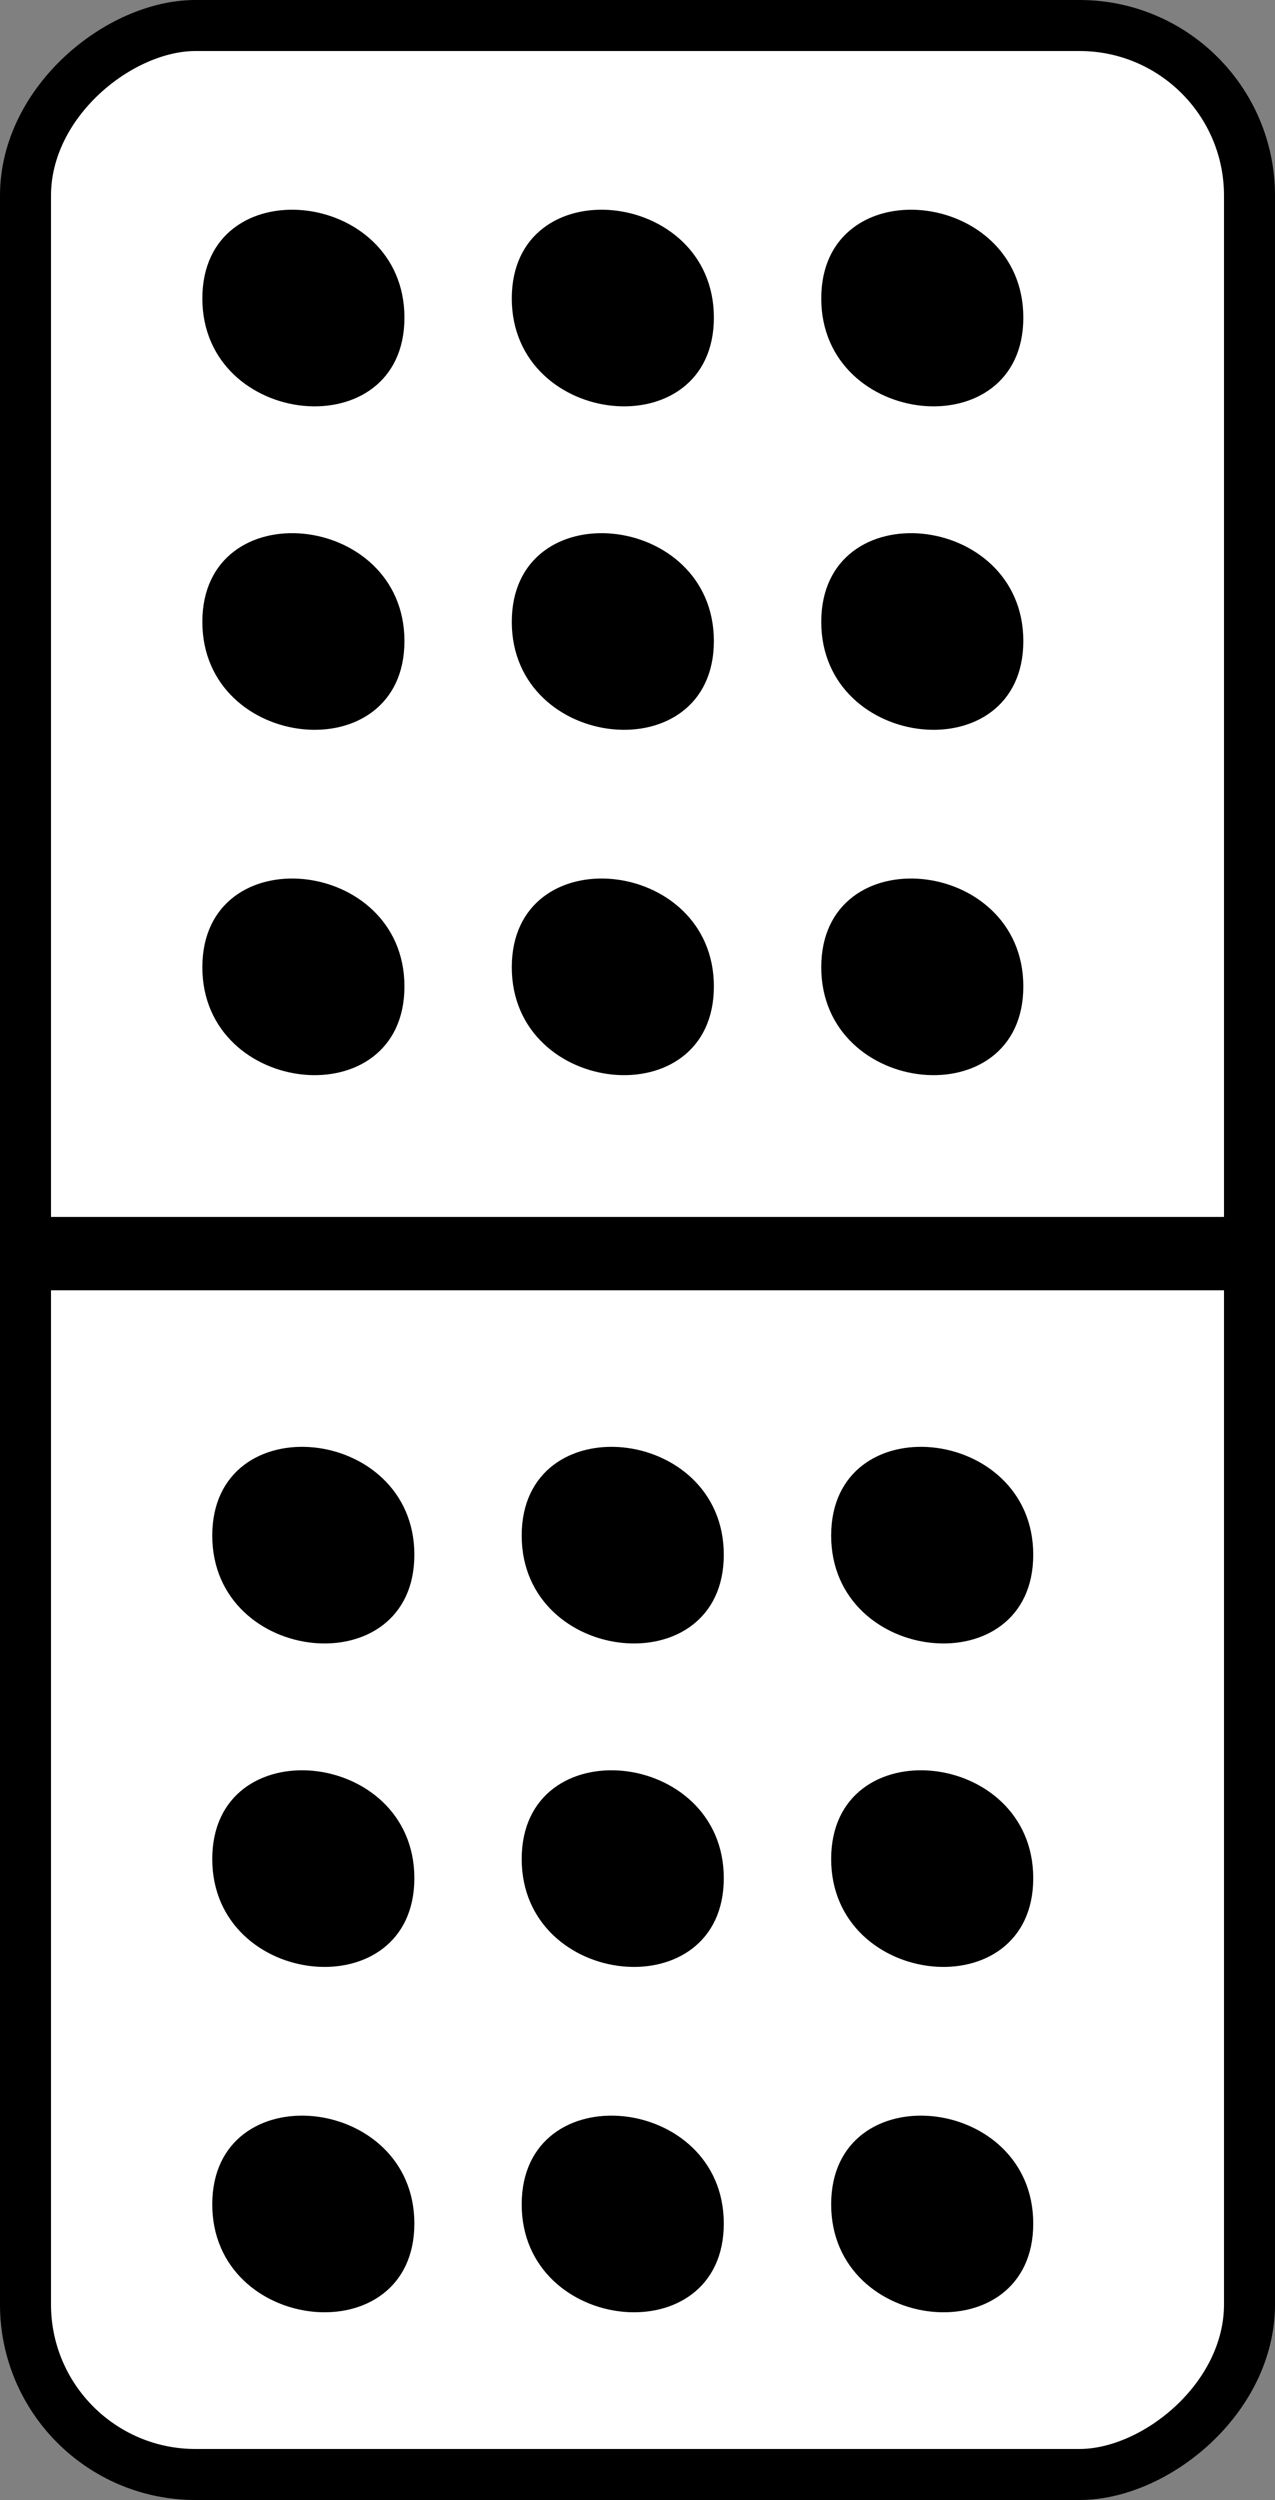 <?xml version="1.0" encoding="UTF-8" standalone="no"?>
<!-- Generator: Adobe Illustrator 12.0.0, SVG Export Plug-In . SVG Version: 6.00 Build 51448)  -->

<svg
   xmlns:dc="http://purl.org/dc/elements/1.1/"
   xmlns:cc="http://creativecommons.org/ns#"
   xmlns:rdf="http://www.w3.org/1999/02/22-rdf-syntax-ns#"
   xmlns:svg="http://www.w3.org/2000/svg"
   xmlns="http://www.w3.org/2000/svg"
   xmlns:sodipodi="http://sodipodi.sourceforge.net/DTD/sodipodi-0.dtd"
   xmlns:inkscape="http://www.inkscape.org/namespaces/inkscape"
   version="1.1"
   id="Layer_1"
   width="75"
   height="147"
   viewBox="0 0 75 147"
   overflow="visible"
   enable-background="new 0 0 147 75"
   xml:space="preserve"
   sodipodi:docname="99v.svg"
   style="overflow:visible"
   inkscape:version="0.92.5 (2060ec1f9f, 2020-04-08)"><rect x="0" y="0" width="75" height="147" fill="#808080" stroke="none"/><defs
   id="defs13035" /><sodipodi:namedview
   pagecolor="#ffffff"
   bordercolor="#666666"
   borderopacity="1"
   objecttolerance="10"
   gridtolerance="10"
   guidetolerance="10"
   inkscape:pageopacity="0"
   inkscape:pageshadow="2"
   inkscape:window-width="3818"
   inkscape:window-height="1929"
   id="namedview13033"
   showgrid="false"
   fit-margin-top="0"
   fit-margin-left="0"
   fit-margin-right="0"
   fit-margin-bottom="0"
   inkscape:zoom="2.3877551"
   inkscape:cx="-12.965812"
   inkscape:cy="73.5"
   inkscape:window-x="0"
   inkscape:window-y="27"
   inkscape:window-maximized="1"
   inkscape:current-layer="Layer_1" />
<rect
   x="-145.5"
   y="1.5"
   width="144"
   height="72"
   rx="10"
   id="rect12884"
   transform="rotate(-90)"
   style="fill:#ffffff;stroke:#000000;stroke-width:3" />
<rect
   x="-73.87"
   y="4.177"
   width="0.313"
   height="68.025"
   id="rect12886"
   transform="rotate(-90)"
   style="stroke:#000000;stroke-width:4" />
<g
   id="g12894"
   transform="rotate(-90,73.5,73.5)">
	<g
   id="g12892">
		<path
   d="M 16.819,18.43"
   id="path12888"
   inkscape:connector-curvature="0"
   style="fill:none" />
		<path
   d="m 16.256,24.374 c 7.642,0 8.815,-11.888 1.126,-11.888 -7.642,0 -8.815,11.888 -1.126,11.888 z"
   id="path12890"
   inkscape:connector-curvature="0" />
	</g>
</g>
<g
   id="g12902"
   transform="rotate(-90,73.5,73.5)">
	<g
   id="g12900">
		<path
   d="M 37.125,18.43"
   id="path12896"
   inkscape:connector-curvature="0"
   style="fill:none" />
		<path
   d="m 36.563,24.374 c 7.642,0 8.815,-11.888 1.126,-11.888 -7.643,0 -8.815,11.888 -1.126,11.888 z"
   id="path12898"
   inkscape:connector-curvature="0" />
	</g>
</g>
<g
   id="g12910"
   transform="rotate(-90,73.5,73.5)">
	<g
   id="g12908">
		<path
   d="M 56.145,18.43"
   id="path12904"
   inkscape:connector-curvature="0"
   style="fill:none" />
		<path
   d="m 55.582,24.374 c 7.642,0 8.815,-11.888 1.126,-11.888 -7.642,0 -8.815,11.888 -1.126,11.888 z"
   id="path12906"
   inkscape:connector-curvature="0" />
	</g>
</g>
<g
   id="g12918"
   transform="rotate(-90,73.5,73.5)">
	<g
   id="g12916">
		<path
   d="M 16.819,36.632"
   id="path12912"
   inkscape:connector-curvature="0"
   style="fill:none" />
		<path
   d="m 16.256,42.576 c 7.642,0 8.815,-11.888 1.126,-11.888 -7.642,0 -8.815,11.888 -1.126,11.888 z"
   id="path12914"
   inkscape:connector-curvature="0" />
	</g>
</g>
<g
   id="g12926"
   transform="rotate(-90,73.5,73.5)">
	<g
   id="g12924">
		<path
   d="M 37.125,36.632"
   id="path12920"
   inkscape:connector-curvature="0"
   style="fill:none" />
		<path
   d="m 36.563,42.576 c 7.642,0 8.815,-11.888 1.126,-11.888 -7.643,0 -8.815,11.888 -1.126,11.888 z"
   id="path12922"
   inkscape:connector-curvature="0" />
	</g>
</g>
<g
   id="g12934"
   transform="rotate(-90,73.5,73.5)">
	<g
   id="g12932">
		<path
   d="M 56.145,36.632"
   id="path12928"
   inkscape:connector-curvature="0"
   style="fill:none" />
		<path
   d="m 55.582,42.576 c 7.642,0 8.815,-11.888 1.126,-11.888 -7.642,0 -8.815,11.888 -1.126,11.888 z"
   id="path12930"
   inkscape:connector-curvature="0" />
	</g>
</g>
<g
   id="g12942"
   transform="rotate(-90,73.5,73.5)">
	<g
   id="g12940">
		<path
   d="M 16.819,54.836"
   id="path12936"
   inkscape:connector-curvature="0"
   style="fill:none" />
		<path
   d="m 16.256,60.779 c 7.642,0 8.815,-11.887 1.126,-11.887 -7.642,10e-4 -8.815,11.887 -1.126,11.887 z"
   id="path12938"
   inkscape:connector-curvature="0" />
	</g>
</g>
<g
   id="g12950"
   transform="rotate(-90,73.5,73.5)">
	<g
   id="g12948">
		<path
   d="M 37.125,54.836"
   id="path12944"
   inkscape:connector-curvature="0"
   style="fill:none" />
		<path
   d="m 36.563,60.779 c 7.642,0 8.815,-11.887 1.126,-11.887 -7.643,10e-4 -8.815,11.887 -1.126,11.887 z"
   id="path12946"
   inkscape:connector-curvature="0" />
	</g>
</g>
<g
   id="g12958"
   transform="rotate(-90,73.5,73.5)">
	<g
   id="g12956">
		<path
   d="M 56.145,54.836"
   id="path12952"
   inkscape:connector-curvature="0"
   style="fill:none" />
		<path
   d="m 55.582,60.779 c 7.642,0 8.815,-11.887 1.126,-11.887 -7.642,10e-4 -8.815,11.887 -1.126,11.887 z"
   id="path12954"
   inkscape:connector-curvature="0" />
	</g>
</g>
<g
   id="g12966"
   transform="rotate(-90,73.5,73.5)">
	<g
   id="g12964">
		<path
   d="M 89.562,17.847"
   id="path12960"
   inkscape:connector-curvature="0"
   style="fill:none" />
		<path
   d="m 88.998,23.791 c 7.643,0 8.815,-11.888 1.127,-11.888 -7.643,0 -8.815,11.888 -1.127,11.888 z"
   id="path12962"
   inkscape:connector-curvature="0" />
	</g>
</g>
<g
   id="g12974"
   transform="rotate(-90,73.5,73.5)">
	<g
   id="g12972">
		<path
   d="M 109.868,17.847"
   id="path12968"
   inkscape:connector-curvature="0"
   style="fill:none" />
		<path
   d="m 109.305,23.791 c 7.643,0 8.815,-11.888 1.127,-11.888 -7.643,0 -8.816,11.888 -1.127,11.888 z"
   id="path12970"
   inkscape:connector-curvature="0" />
	</g>
</g>
<g
   id="g12982"
   transform="rotate(-90,73.5,73.5)">
	<g
   id="g12980">
		<path
   d="M 128.888,17.847"
   id="path12976"
   inkscape:connector-curvature="0"
   style="fill:none" />
		<path
   d="m 128.324,23.791 c 7.643,0 8.815,-11.888 1.127,-11.888 -7.642,0 -8.815,11.888 -1.127,11.888 z"
   id="path12978"
   inkscape:connector-curvature="0" />
	</g>
</g>
<g
   id="g12990"
   transform="rotate(-90,73.5,73.5)">
	<g
   id="g12988">
		<path
   d="M 89.562,36.049"
   id="path12984"
   inkscape:connector-curvature="0"
   style="fill:none" />
		<path
   d="m 88.998,41.993 c 7.643,0 8.815,-11.888 1.127,-11.888 -7.643,0 -8.815,11.888 -1.127,11.888 z"
   id="path12986"
   inkscape:connector-curvature="0" />
	</g>
</g>
<g
   id="g12998"
   transform="rotate(-90,73.5,73.5)">
	<g
   id="g12996">
		<path
   d="M 109.868,36.049"
   id="path12992"
   inkscape:connector-curvature="0"
   style="fill:none" />
		<path
   d="m 109.305,41.993 c 7.643,0 8.815,-11.888 1.127,-11.888 -7.643,0 -8.816,11.888 -1.127,11.888 z"
   id="path12994"
   inkscape:connector-curvature="0" />
	</g>
</g>
<g
   id="g13006"
   transform="rotate(-90,73.5,73.5)">
	<g
   id="g13004">
		<path
   d="M 128.888,36.049"
   id="path13000"
   inkscape:connector-curvature="0"
   style="fill:none" />
		<path
   d="m 128.324,41.993 c 7.643,0 8.815,-11.888 1.127,-11.888 -7.642,0 -8.815,11.888 -1.127,11.888 z"
   id="path13002"
   inkscape:connector-curvature="0" />
	</g>
</g>
<g
   id="g13014"
   transform="rotate(-90,73.5,73.5)">
	<g
   id="g13012">
		<path
   d="M 89.562,54.253"
   id="path13008"
   inkscape:connector-curvature="0"
   style="fill:none" />
		<path
   d="m 88.998,60.196 c 7.643,0 8.815,-11.887 1.127,-11.887 -7.643,0.001 -8.815,11.887 -1.127,11.887 z"
   id="path13010"
   inkscape:connector-curvature="0" />
	</g>
</g>
<g
   id="g13022"
   transform="rotate(-90,73.5,73.5)">
	<g
   id="g13020">
		<path
   d="M 109.868,54.253"
   id="path13016"
   inkscape:connector-curvature="0"
   style="fill:none" />
		<path
   d="m 109.305,60.196 c 7.643,0 8.815,-11.887 1.127,-11.887 -7.643,0.001 -8.816,11.887 -1.127,11.887 z"
   id="path13018"
   inkscape:connector-curvature="0" />
	</g>
</g>
<g
   id="g13030"
   transform="rotate(-90,73.5,73.5)">
	<g
   id="g13028">
		<path
   d="M 128.888,54.253"
   id="path13024"
   inkscape:connector-curvature="0"
   style="fill:none" />
		<path
   d="m 128.324,60.196 c 7.643,0 8.815,-11.887 1.127,-11.887 -7.642,0.001 -8.815,11.887 -1.127,11.887 z"
   id="path13026"
   inkscape:connector-curvature="0" />
	</g>
</g>
</svg>